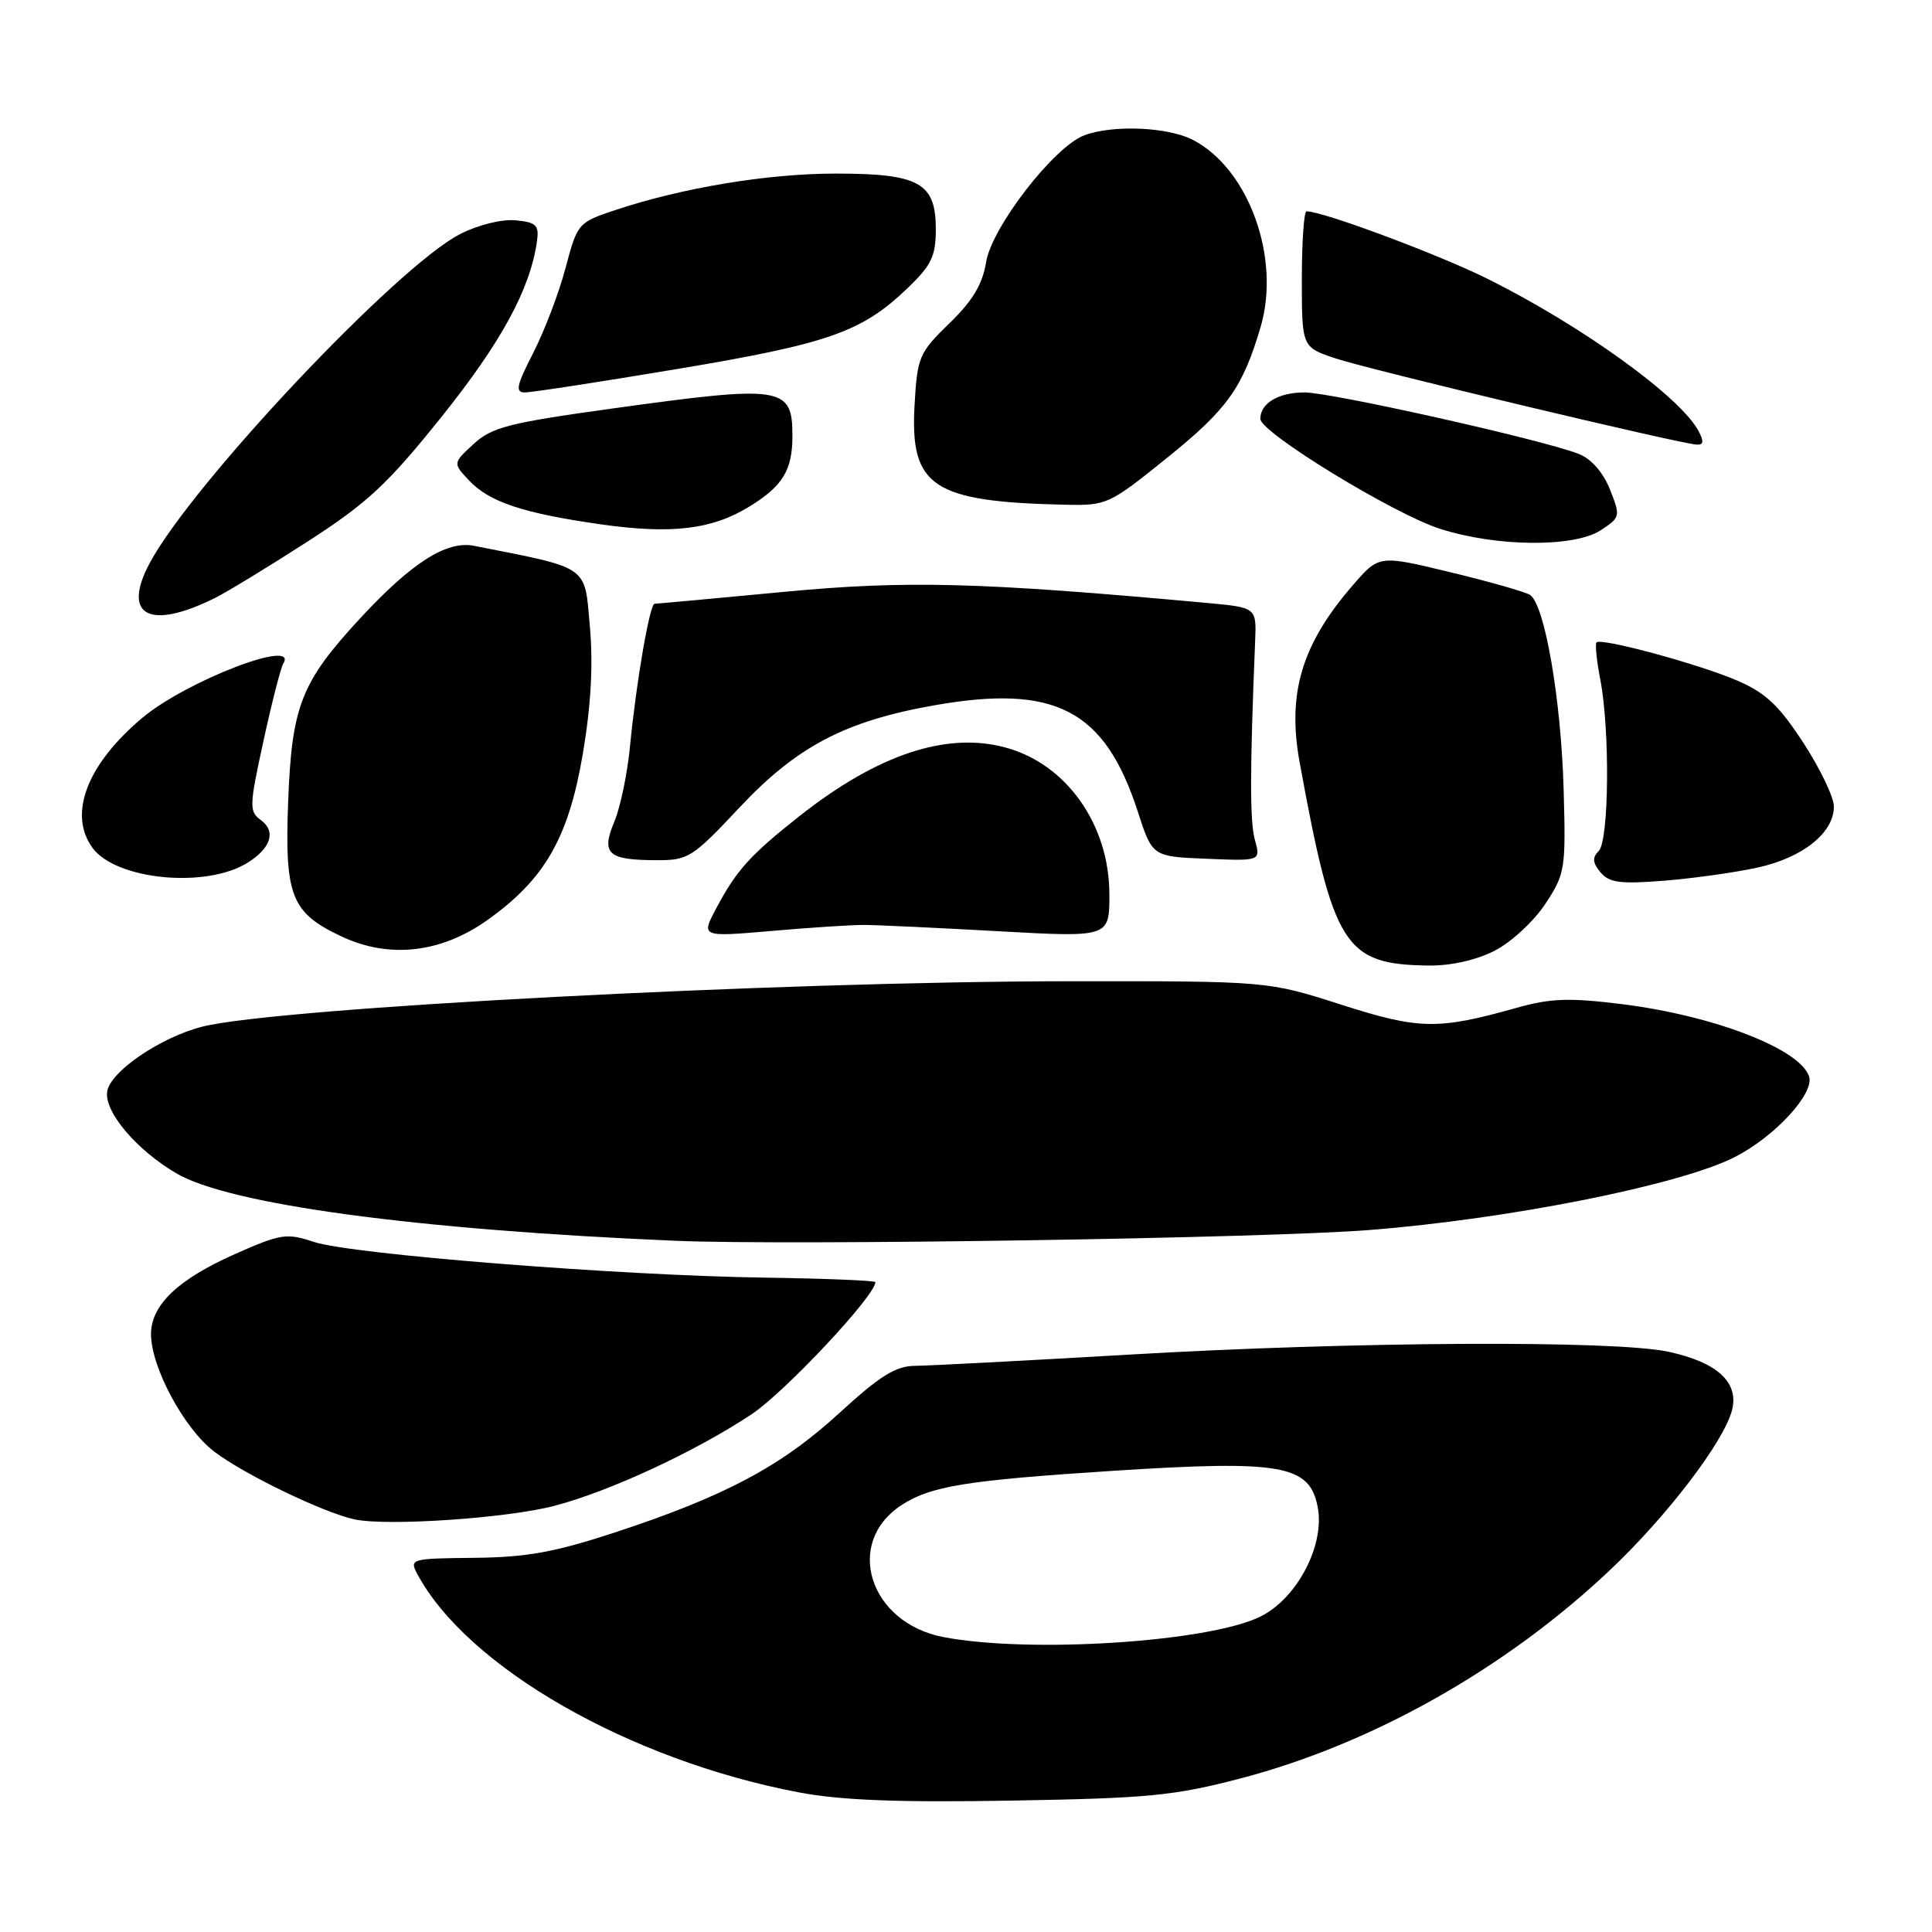 <?xml version="1.0" encoding="UTF-8" standalone="no"?>
<!DOCTYPE svg PUBLIC "-//W3C//DTD SVG 1.1//EN" "http://www.w3.org/Graphics/SVG/1.1/DTD/svg11.dtd" >
<svg xmlns="http://www.w3.org/2000/svg" xmlns:xlink="http://www.w3.org/1999/xlink" version="1.1" viewBox="0 0 256 256">
 <g >
 <path fill="currentColor"
d=" M 164.49 235.62 C 181.84 231.06 199.49 221.11 213.27 208.10 C 220.87 200.94 228.47 190.98 229.51 186.82 C 230.43 183.15 227.51 180.49 221.06 179.11 C 213.88 177.57 179.27 177.75 149.50 179.50 C 135.75 180.30 123.04 180.97 121.25 180.98 C 118.68 181.00 116.60 182.30 111.20 187.25 C 103.52 194.29 96.06 198.26 81.50 203.05 C 73.49 205.68 69.78 206.35 62.85 206.42 C 54.52 206.50 54.24 206.57 55.26 208.50 C 61.85 220.90 83.43 233.26 105.91 237.51 C 111.43 238.55 119.10 238.85 134.00 238.59 C 152.24 238.28 155.60 237.95 164.49 235.62 Z  M 73.50 199.52 C 80.86 197.58 92.18 192.32 99.60 187.39 C 104.01 184.46 116.02 171.64 115.99 169.89 C 115.99 169.68 109.35 169.41 101.24 169.29 C 81.94 169.01 46.55 166.21 41.59 164.56 C 37.97 163.36 37.22 163.47 31.09 166.19 C 23.54 169.55 20.00 172.94 20.01 176.81 C 20.03 181.19 24.39 189.30 28.38 192.34 C 32.33 195.36 42.89 200.45 47.00 201.33 C 51.35 202.25 67.27 201.17 73.50 199.52 Z  M 181.50 162.98 C 200.08 161.51 222.66 157.00 229.88 153.31 C 235.19 150.60 240.46 144.87 239.71 142.63 C 238.49 138.97 227.06 134.56 214.88 133.05 C 207.96 132.19 205.46 132.27 200.97 133.54 C 190.50 136.48 188.07 136.44 177.68 133.11 C 167.98 130.00 167.98 130.00 141.74 130.02 C 103.29 130.04 36.65 133.53 26.80 136.04 C 21.25 137.45 14.58 142.01 14.20 144.65 C 13.81 147.33 18.09 152.38 23.36 155.47 C 30.42 159.61 55.17 162.95 89.50 164.41 C 104.75 165.05 167.57 164.08 181.50 162.98 Z  M 198.04 125.98 C 200.22 124.87 203.24 122.08 204.75 119.79 C 207.39 115.78 207.49 115.20 207.19 104.59 C 206.85 92.62 204.67 80.03 202.72 78.82 C 202.05 78.41 197.28 77.05 192.12 75.81 C 182.73 73.54 182.73 73.54 179.28 77.52 C 172.51 85.31 170.54 91.84 172.20 100.96 C 176.68 125.49 178.14 127.79 189.29 127.94 C 192.23 127.98 195.61 127.22 198.04 125.98 Z  M 64.63 121.88 C 72.20 116.48 75.33 111.02 77.22 99.93 C 78.31 93.51 78.61 88.10 78.16 83.00 C 77.44 74.82 78.22 75.36 62.79 72.32 C 59.18 71.61 54.55 74.56 47.75 81.90 C 39.89 90.40 38.66 93.52 38.18 106.26 C 37.71 118.78 38.59 120.97 45.33 124.12 C 51.63 127.06 58.48 126.27 64.63 121.88 Z  M 114.50 122.56 C 116.15 122.56 124.14 122.94 132.25 123.39 C 147.00 124.21 147.00 124.21 147.00 118.53 C 147.00 109.24 141.28 101.18 133.16 99.03 C 125.36 96.95 116.24 100.00 105.93 108.14 C 99.42 113.28 97.60 115.29 94.92 120.33 C 92.88 124.16 92.88 124.16 102.19 123.36 C 107.31 122.91 112.85 122.55 114.50 122.56 Z  M 32.80 114.32 C 35.91 112.38 36.61 110.16 34.57 108.67 C 33.00 107.52 33.02 106.83 34.91 98.19 C 36.02 93.09 37.20 88.49 37.52 87.96 C 39.68 84.47 24.75 90.19 18.88 95.10 C 11.53 101.26 8.99 107.87 12.26 112.35 C 15.38 116.60 27.31 117.75 32.80 114.32 Z  M 232.91 114.95 C 238.89 113.64 243.00 110.35 243.00 106.87 C 243.00 105.64 241.18 101.84 238.95 98.42 C 235.72 93.46 233.94 91.79 230.17 90.17 C 225.11 87.99 212.18 84.49 211.55 85.12 C 211.34 85.33 211.56 87.53 212.04 90.00 C 213.34 96.70 213.21 111.39 211.84 112.76 C 210.97 113.63 211.02 114.32 212.07 115.58 C 213.21 116.96 214.68 117.16 220.48 116.70 C 224.34 116.39 229.94 115.61 232.91 114.95 Z  M 97.96 107.03 C 105.57 98.91 111.99 95.54 123.79 93.46 C 139.83 90.63 146.39 94.05 150.76 107.53 C 152.69 113.50 152.69 113.50 159.88 113.79 C 167.06 114.09 167.06 114.09 166.28 111.29 C 165.60 108.85 165.61 102.00 166.31 85.00 C 166.50 80.50 166.50 80.50 160.00 79.90 C 129.71 77.13 120.11 76.88 103.72 78.44 C 94.66 79.30 87.02 80.00 86.74 80.00 C 86.09 80.00 84.29 90.47 83.47 98.96 C 83.13 102.51 82.20 106.98 81.40 108.88 C 79.63 113.14 80.53 113.96 86.96 113.98 C 91.19 114.00 91.75 113.65 97.96 107.03 Z  M 28.50 79.23 C 30.15 78.40 35.68 75.03 40.80 71.73 C 48.70 66.63 51.36 64.16 58.54 55.19 C 66.43 45.34 70.25 38.31 71.15 31.99 C 71.45 29.83 71.07 29.46 68.32 29.19 C 66.50 29.02 63.36 29.79 60.96 31.02 C 52.64 35.27 25.39 64.16 19.81 74.66 C 16.12 81.61 19.81 83.55 28.50 79.23 Z  M 212.14 70.24 C 214.71 68.55 214.74 68.40 213.32 64.84 C 212.41 62.57 210.84 60.79 209.18 60.14 C 204.41 58.27 176.43 52.00 172.86 52.00 C 169.40 52.00 167.00 53.43 167.00 55.50 C 167.00 57.30 184.65 68.10 190.81 70.07 C 198.33 72.48 208.63 72.56 212.14 70.24 Z  M 99.35 67.09 C 103.73 64.39 105.00 62.29 105.00 57.77 C 105.00 51.18 103.76 50.99 81.00 54.15 C 67.43 56.03 65.16 56.61 62.75 58.84 C 60.00 61.37 60.00 61.37 62.15 63.66 C 64.83 66.51 69.25 67.99 79.48 69.46 C 89.00 70.82 94.35 70.18 99.35 67.09 Z  M 154.75 60.58 C 162.64 54.21 164.67 51.36 167.03 43.35 C 169.74 34.18 165.46 22.36 158.07 18.54 C 154.74 16.81 147.41 16.51 143.65 17.94 C 139.63 19.47 131.40 30.13 130.66 34.75 C 130.19 37.67 128.87 39.87 125.79 42.85 C 121.77 46.76 121.55 47.28 121.18 53.74 C 120.58 64.50 123.59 66.49 141.15 66.88 C 146.67 67.00 146.98 66.85 154.75 60.58 Z  M 225.05 57.09 C 222.63 52.57 209.71 43.24 197.22 37.00 C 190.77 33.77 175.31 28.00 173.12 28.00 C 172.78 28.00 172.50 32.05 172.50 37.00 C 172.50 46.01 172.50 46.01 177.03 47.51 C 181.49 48.99 222.29 58.73 224.79 58.91 C 225.74 58.98 225.81 58.51 225.05 57.09 Z  M 89.82 48.88 C 109.80 45.54 114.20 43.99 120.25 38.19 C 123.43 35.14 124.00 33.95 124.00 30.35 C 124.00 24.22 121.80 23.00 110.74 23.00 C 101.73 23.00 90.44 24.87 81.51 27.84 C 76.60 29.48 76.51 29.59 74.94 35.50 C 74.07 38.80 72.14 43.86 70.66 46.75 C 68.44 51.08 68.24 52.00 69.55 52.00 C 70.43 52.00 79.55 50.60 89.82 48.88 Z  M 125.00 216.92 C 115.19 215.03 111.81 204.45 119.43 199.45 C 123.31 196.91 128.01 196.15 147.50 194.89 C 169.89 193.45 173.55 194.10 174.61 199.73 C 175.56 204.79 171.84 211.84 166.98 214.22 C 160.09 217.59 136.42 219.11 125.00 216.92 Z "/>
</g>
</svg>